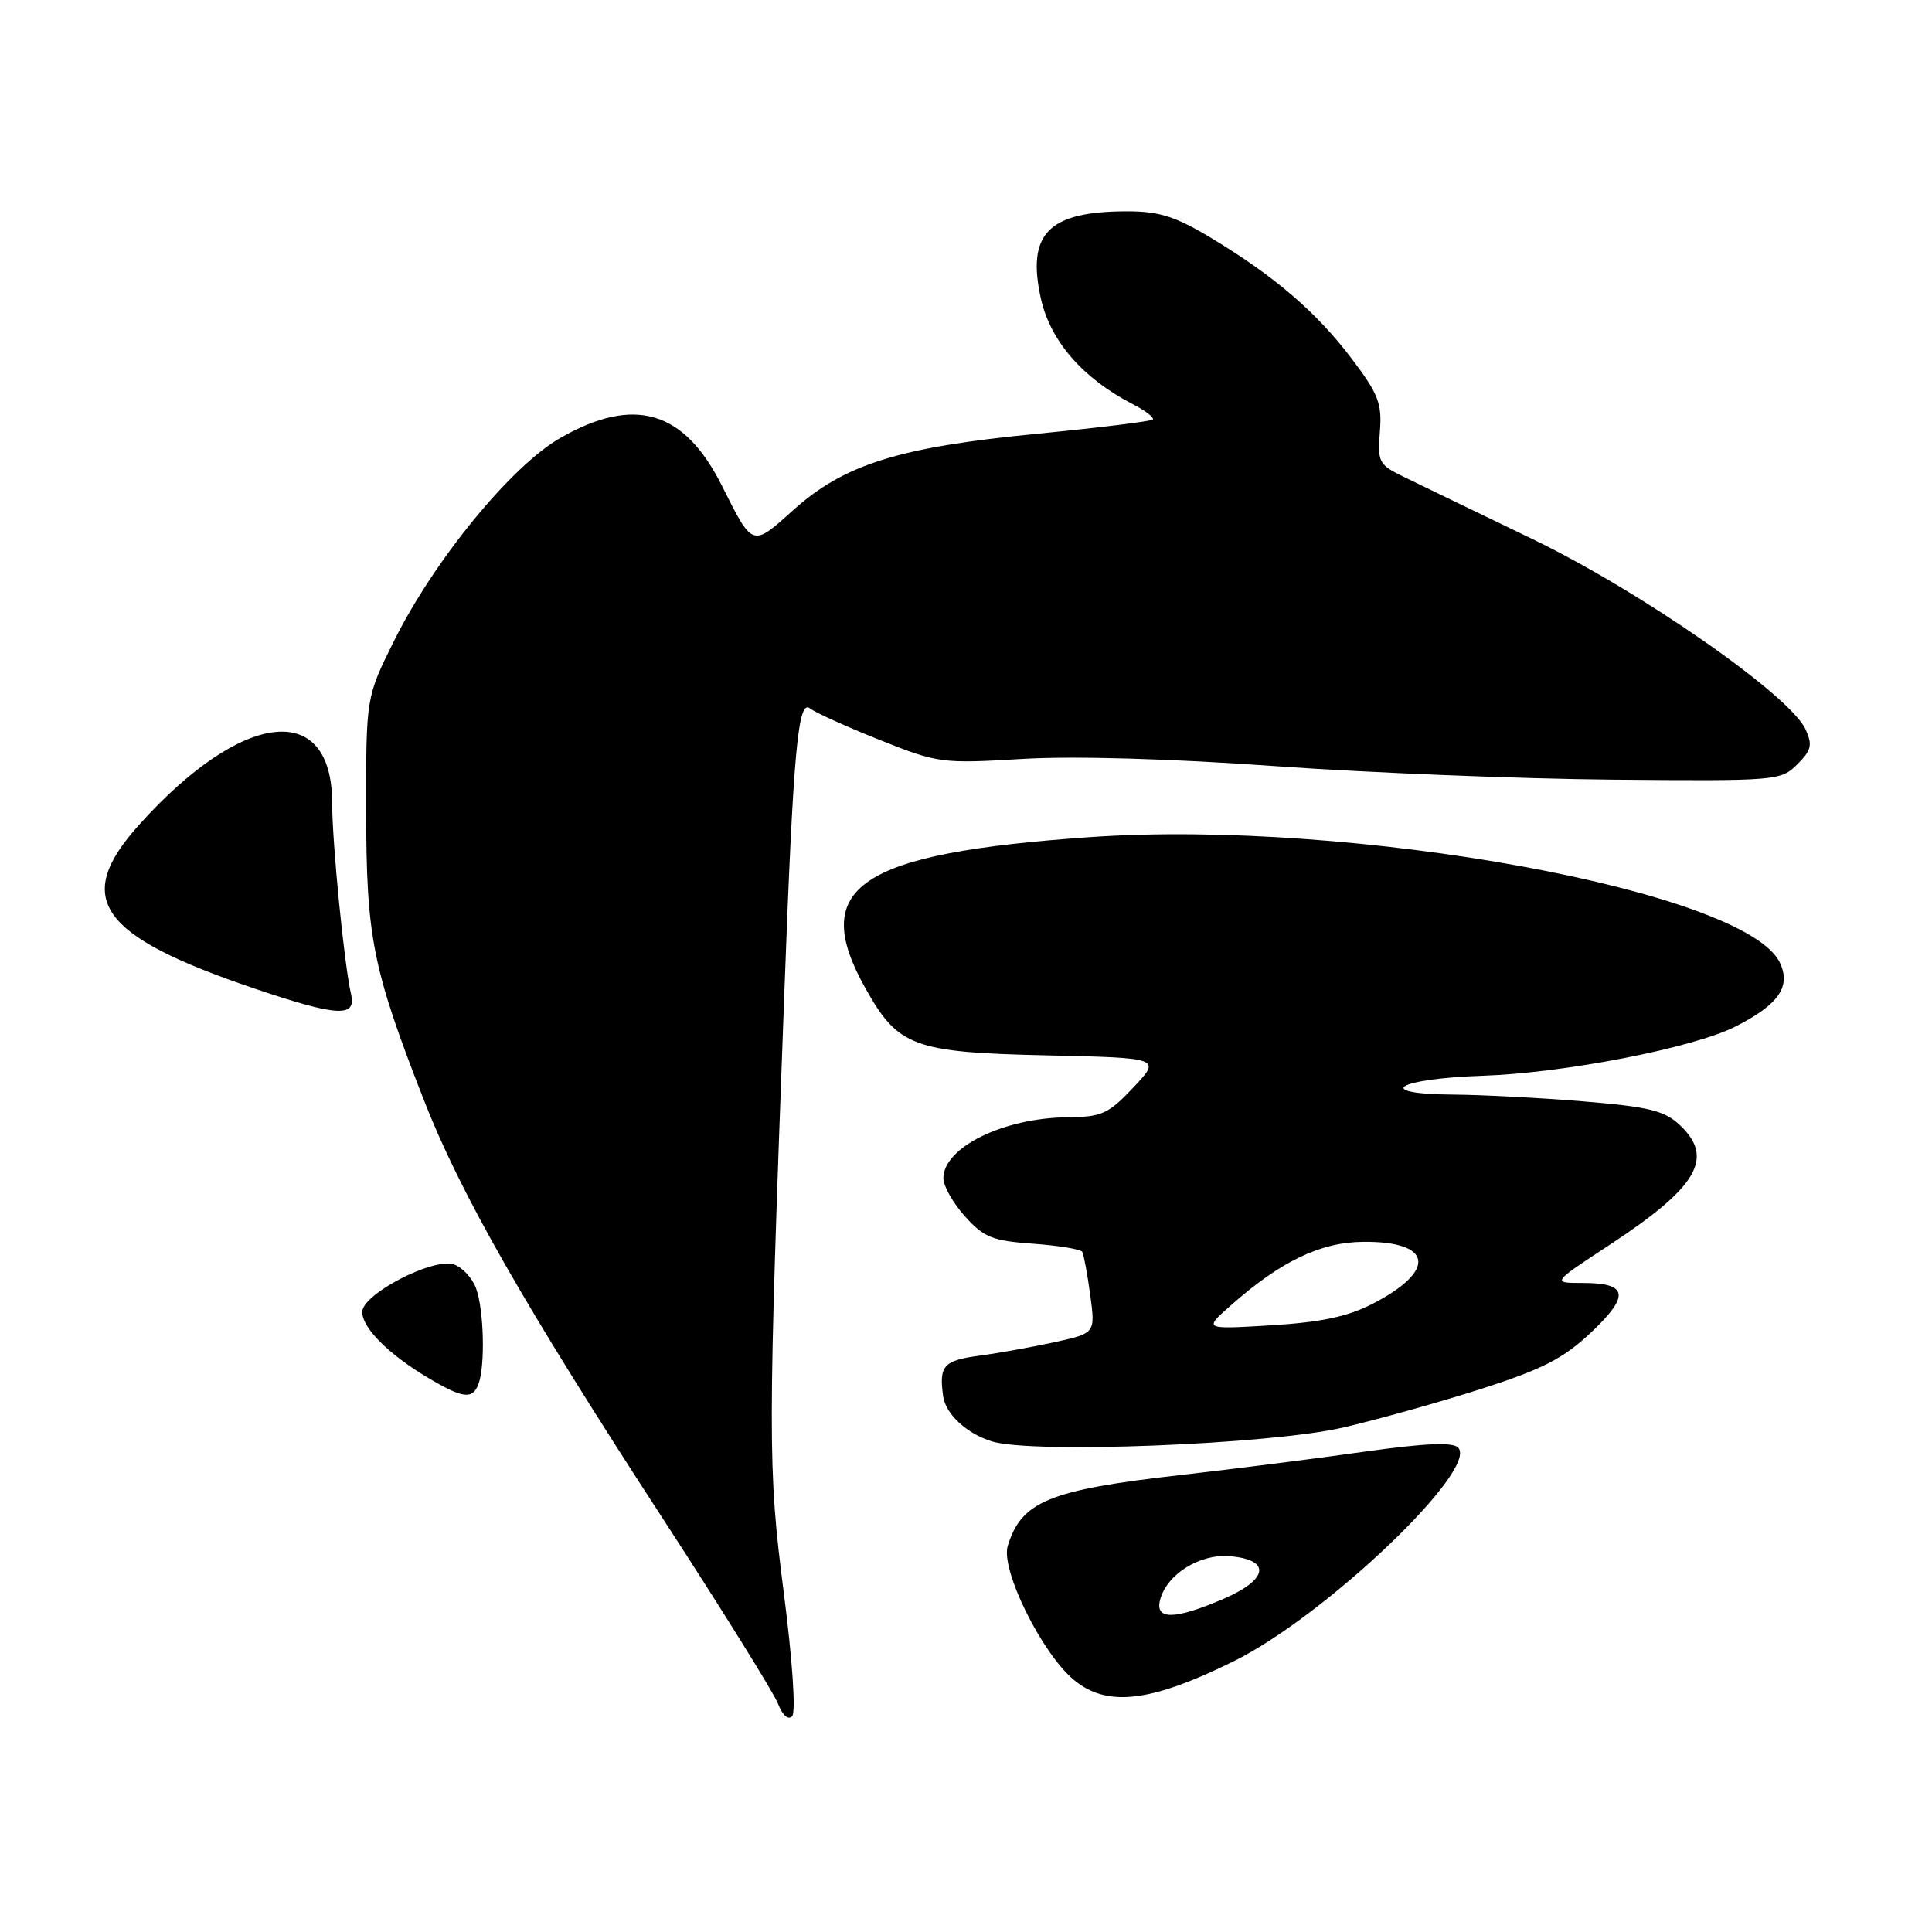 <?xml version="1.0" encoding="UTF-8" standalone="no"?>
<!DOCTYPE svg PUBLIC "-//W3C//DTD SVG 1.1//EN" "http://www.w3.org/Graphics/SVG/1.1/DTD/svg11.dtd" >
<svg xmlns="http://www.w3.org/2000/svg" xmlns:xlink="http://www.w3.org/1999/xlink" version="1.1" viewBox="0 0 256 256">
 <g >
 <path fill="currentColor"
d=" M 103.85 211.00 C 101.72 194.42 101.73 190.76 103.93 131.50 C 105.12 99.32 105.74 92.54 107.35 93.88 C 107.98 94.40 112.10 96.26 116.50 98.02 C 124.32 101.14 124.75 101.20 135.50 100.56 C 142.32 100.16 155.05 100.52 169.00 101.52 C 181.38 102.40 201.49 103.20 213.71 103.31 C 235.41 103.50 235.97 103.45 238.14 101.29 C 240.01 99.43 240.19 98.71 239.25 96.65 C 237.19 92.13 217.42 78.35 203.00 71.40 C 195.57 67.82 187.93 64.12 186.00 63.18 C 182.70 61.58 182.52 61.23 182.84 57.20 C 183.14 53.48 182.65 52.21 179.14 47.57 C 174.48 41.40 168.91 36.61 160.53 31.56 C 155.75 28.68 153.61 28.00 149.37 28.00 C 138.91 28.00 136.00 30.95 137.93 39.60 C 139.19 45.20 143.47 50.12 150.03 53.52 C 151.77 54.41 152.99 55.35 152.74 55.59 C 152.50 55.83 145.60 56.68 137.40 57.48 C 119.12 59.25 111.86 61.53 105.12 67.58 C 99.63 72.52 99.77 72.56 95.65 64.35 C 90.64 54.36 84.04 52.42 74.23 58.04 C 67.74 61.76 57.52 74.24 52.20 84.95 C 48.50 92.39 48.50 92.39 48.52 107.45 C 48.54 124.21 49.34 128.26 56.10 145.60 C 60.96 158.09 69.50 173.05 87.92 201.36 C 95.73 213.38 102.57 224.37 103.10 225.77 C 103.68 227.28 104.44 227.95 104.96 227.41 C 105.47 226.88 105.01 220.01 103.85 211.00 Z  M 163.54 220.09 C 175.64 214.10 196.04 194.64 193.20 191.80 C 192.47 191.07 188.72 191.24 180.83 192.35 C 174.60 193.24 163.53 194.64 156.24 195.47 C 139.01 197.43 135.34 198.95 133.53 204.84 C 132.57 207.96 137.98 218.96 142.24 222.55 C 146.65 226.26 152.45 225.59 163.54 220.09 Z  M 178.00 189.15 C 182.68 188.06 190.96 185.74 196.41 183.99 C 204.43 181.41 207.18 179.99 210.82 176.56 C 216.00 171.67 215.72 170.00 209.74 170.00 C 205.59 170.00 205.59 170.00 213.24 164.98 C 224.96 157.28 227.22 153.44 222.58 149.07 C 220.55 147.16 218.50 146.66 209.83 145.94 C 204.15 145.47 196.42 145.07 192.67 145.04 C 181.80 144.97 184.95 142.93 196.52 142.54 C 207.38 142.17 224.43 138.84 230.00 136.00 C 235.66 133.11 237.31 130.77 235.87 127.62 C 231.52 118.07 179.24 108.51 144.50 110.92 C 113.70 113.06 107.11 117.50 114.70 131.00 C 119.02 138.70 121.04 139.45 138.68 139.84 C 153.86 140.18 153.86 140.18 150.18 144.09 C 146.87 147.60 145.99 148.00 141.50 148.04 C 132.97 148.12 125.00 152.03 125.00 156.14 C 125.00 157.15 126.28 159.40 127.85 161.16 C 130.35 163.95 131.47 164.41 136.87 164.80 C 140.26 165.04 143.20 165.53 143.40 165.87 C 143.60 166.22 144.08 168.78 144.46 171.58 C 145.14 176.65 145.14 176.65 139.82 177.83 C 136.89 178.47 132.36 179.29 129.75 179.64 C 125.02 180.27 124.41 180.96 124.97 185.00 C 125.30 187.37 128.07 189.95 131.42 190.99 C 136.73 192.65 168.33 191.40 178.00 189.15 Z  M 63.39 183.42 C 64.32 181.01 64.12 173.44 63.06 170.65 C 62.54 169.29 61.22 167.89 60.12 167.54 C 57.31 166.65 48.00 171.49 48.00 173.84 C 48.00 175.97 51.51 179.47 56.76 182.59 C 61.33 185.31 62.61 185.46 63.39 183.42 Z  M 46.52 131.75 C 45.61 127.84 44.02 111.71 44.01 106.36 C 43.99 92.73 32.11 94.08 18.46 109.26 C 9.61 119.09 13.05 123.99 33.73 130.99 C 44.69 134.70 47.24 134.85 46.52 131.75 Z  M 153.72 211.98 C 154.60 208.60 158.97 205.87 162.94 206.20 C 168.47 206.67 168.09 209.29 162.11 211.86 C 155.63 214.65 153.01 214.68 153.72 211.98 Z  M 163.00 173.05 C 169.65 167.15 174.94 164.60 180.63 164.55 C 189.86 164.46 190.43 168.36 181.84 172.78 C 178.57 174.46 175.02 175.21 168.44 175.61 C 159.50 176.15 159.50 176.15 163.00 173.05 Z "/>
</g>
</svg>